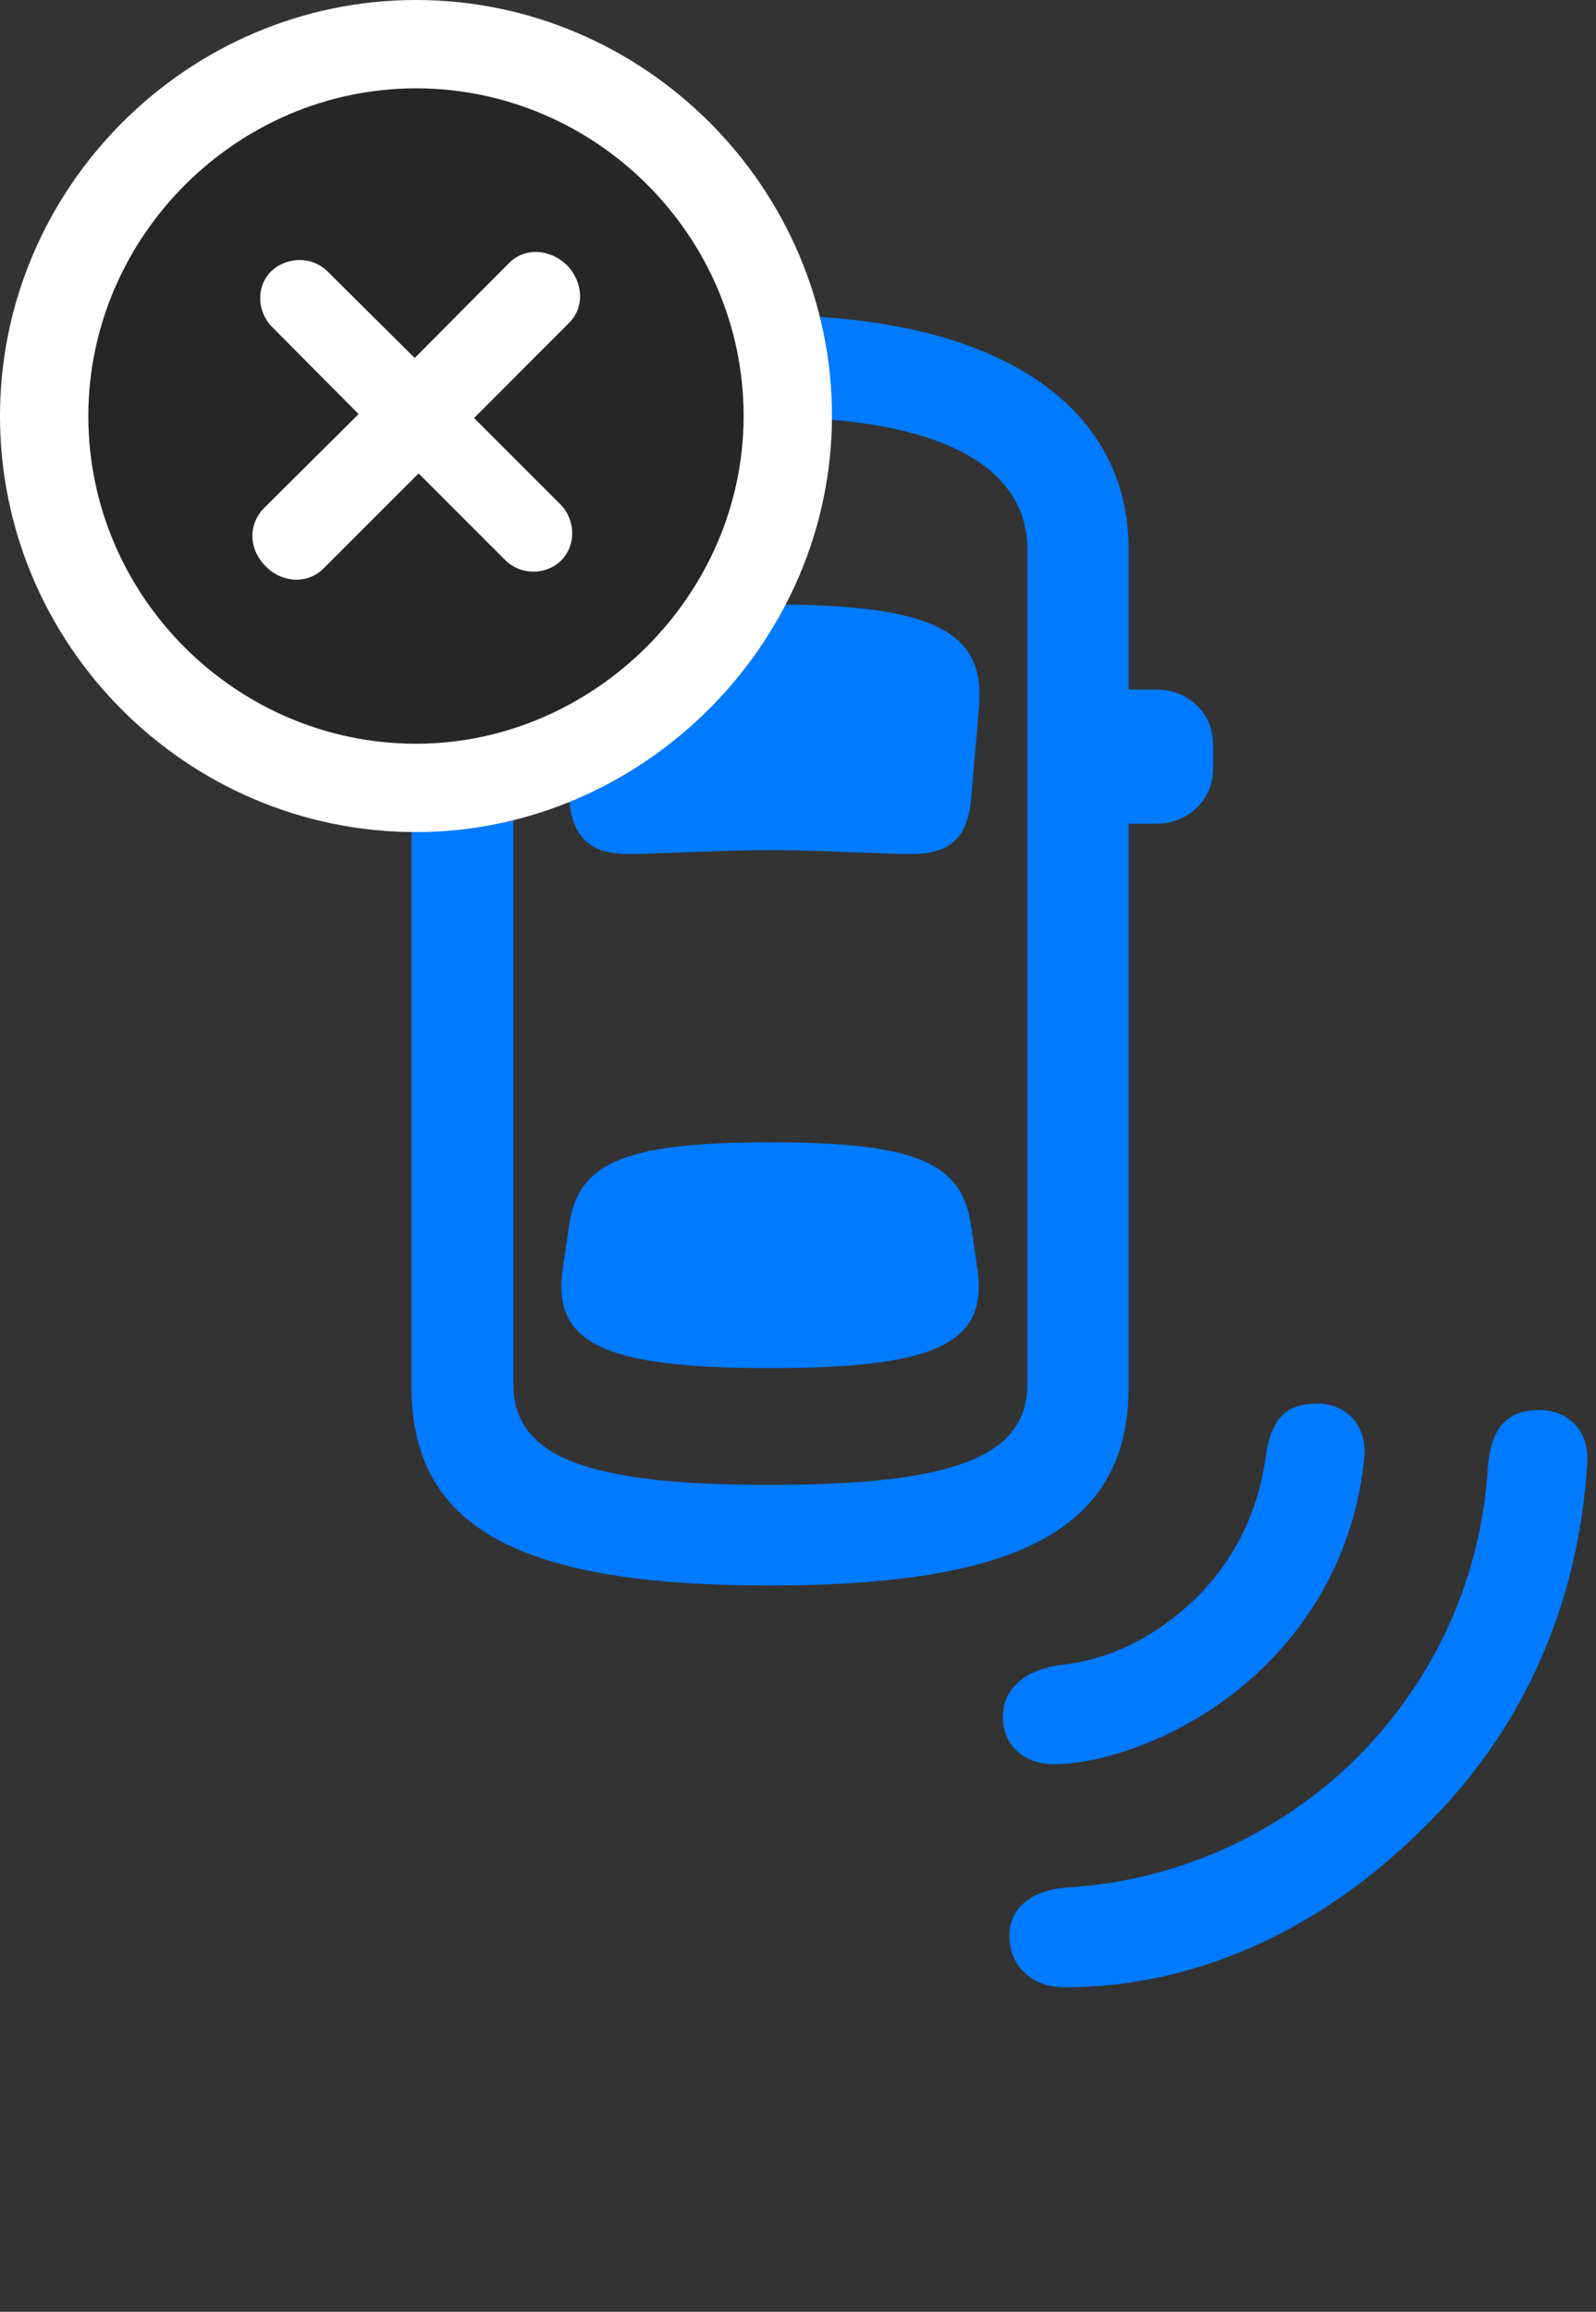 <svg width="29" height="42" viewBox="0 0 29 42" fill="none" xmlns="http://www.w3.org/2000/svg">
<rect x="0" y="0" width="29" height="42" fill="#333333" stroke="none"/>
<path d="M13.98 28.805C18.492 28.805 20.508 27.785 20.508 25.195V9.984C20.508 7.312 18.047 5.73 13.98 5.73C9.938 5.73 7.477 7.312 7.477 9.984V25.195C7.477 27.785 9.48 28.805 13.98 28.805ZM13.98 26.977C10.629 26.977 9.328 26.461 9.328 25.137V9.984C9.328 8.449 10.945 7.582 13.98 7.582C17.039 7.582 18.668 8.449 18.668 9.984V25.137C18.668 26.461 17.355 26.977 13.98 26.977ZM13.992 15.445C14.789 15.445 16.125 15.516 16.559 15.516C17.262 15.516 17.59 15.223 17.648 14.484L17.789 12.844C17.906 11.496 17.016 10.98 13.992 10.98C10.969 10.98 10.078 11.496 10.195 12.844L10.336 14.484C10.395 15.223 10.723 15.516 11.426 15.516C11.871 15.516 13.148 15.445 13.992 15.445ZM13.992 24.855C17.016 24.855 17.977 24.41 17.754 23.016L17.637 22.219C17.461 21.105 16.594 20.754 13.992 20.754C11.391 20.754 10.523 21.105 10.348 22.219L10.23 23.016C10.008 24.41 10.969 24.855 13.992 24.855ZM8.473 14.965V12.527H6.973C6.387 12.527 5.941 12.961 5.941 13.523V13.969C5.941 14.52 6.387 14.965 6.973 14.965H8.473ZM19.512 14.965H21.012C21.598 14.965 22.043 14.52 22.043 13.969V13.523C22.043 12.961 21.598 12.527 21.012 12.527H19.512V14.965ZM23.004 30.246C24.023 29.227 24.633 27.961 24.785 26.531C24.867 25.898 24.457 25.5 23.941 25.5C23.367 25.5 23.109 25.77 23.004 26.426C22.875 27.422 22.465 28.289 21.762 29.004C21.023 29.73 20.18 30.152 19.277 30.246C18.551 30.352 18.223 30.727 18.223 31.195C18.223 31.699 18.598 32.051 19.148 32.051C20.156 32.051 21.797 31.453 23.004 30.246ZM25.91 33.164C27.727 31.371 28.688 29.074 28.84 26.59C28.887 25.945 28.441 25.617 27.984 25.617C27.398 25.617 27.094 25.91 27.035 26.66C26.918 28.594 26.121 30.457 24.668 31.922C23.203 33.375 21.328 34.172 19.406 34.289C18.738 34.336 18.34 34.664 18.34 35.168C18.34 35.719 18.75 36.105 19.348 36.105C21.832 36.105 24.117 34.969 25.91 33.164Z" fill="#007AFF"/>
<path d="M7.559 15.117C11.672 15.117 15.117 11.684 15.117 7.559C15.117 3.41 11.707 0 7.559 0C3.41 0 0 3.41 0 7.559C0 11.719 3.398 15.117 7.559 15.117Z" fill="white"/>
<path d="M7.559 13.512C10.781 13.512 13.512 10.816 13.512 7.559C13.512 4.289 10.828 1.605 7.559 1.605C4.301 1.605 1.605 4.301 1.605 7.559C1.605 10.84 4.301 13.512 7.559 13.512Z" fill="black" fill-opacity="0.85"/>
<path d="M5.883 10.324C5.579 10.629 5.11 10.582 4.829 10.289C4.536 10.008 4.489 9.551 4.794 9.234L6.516 7.523L4.934 5.93C4.665 5.648 4.653 5.191 4.934 4.922C5.215 4.664 5.661 4.652 5.942 4.922L7.536 6.504L9.247 4.781C9.551 4.476 10.008 4.535 10.301 4.816C10.583 5.109 10.641 5.566 10.336 5.871L8.614 7.594L10.196 9.176C10.465 9.469 10.465 9.914 10.196 10.184C9.915 10.453 9.469 10.453 9.188 10.184L7.606 8.601L5.883 10.324Z" fill="white"/>
</svg>
